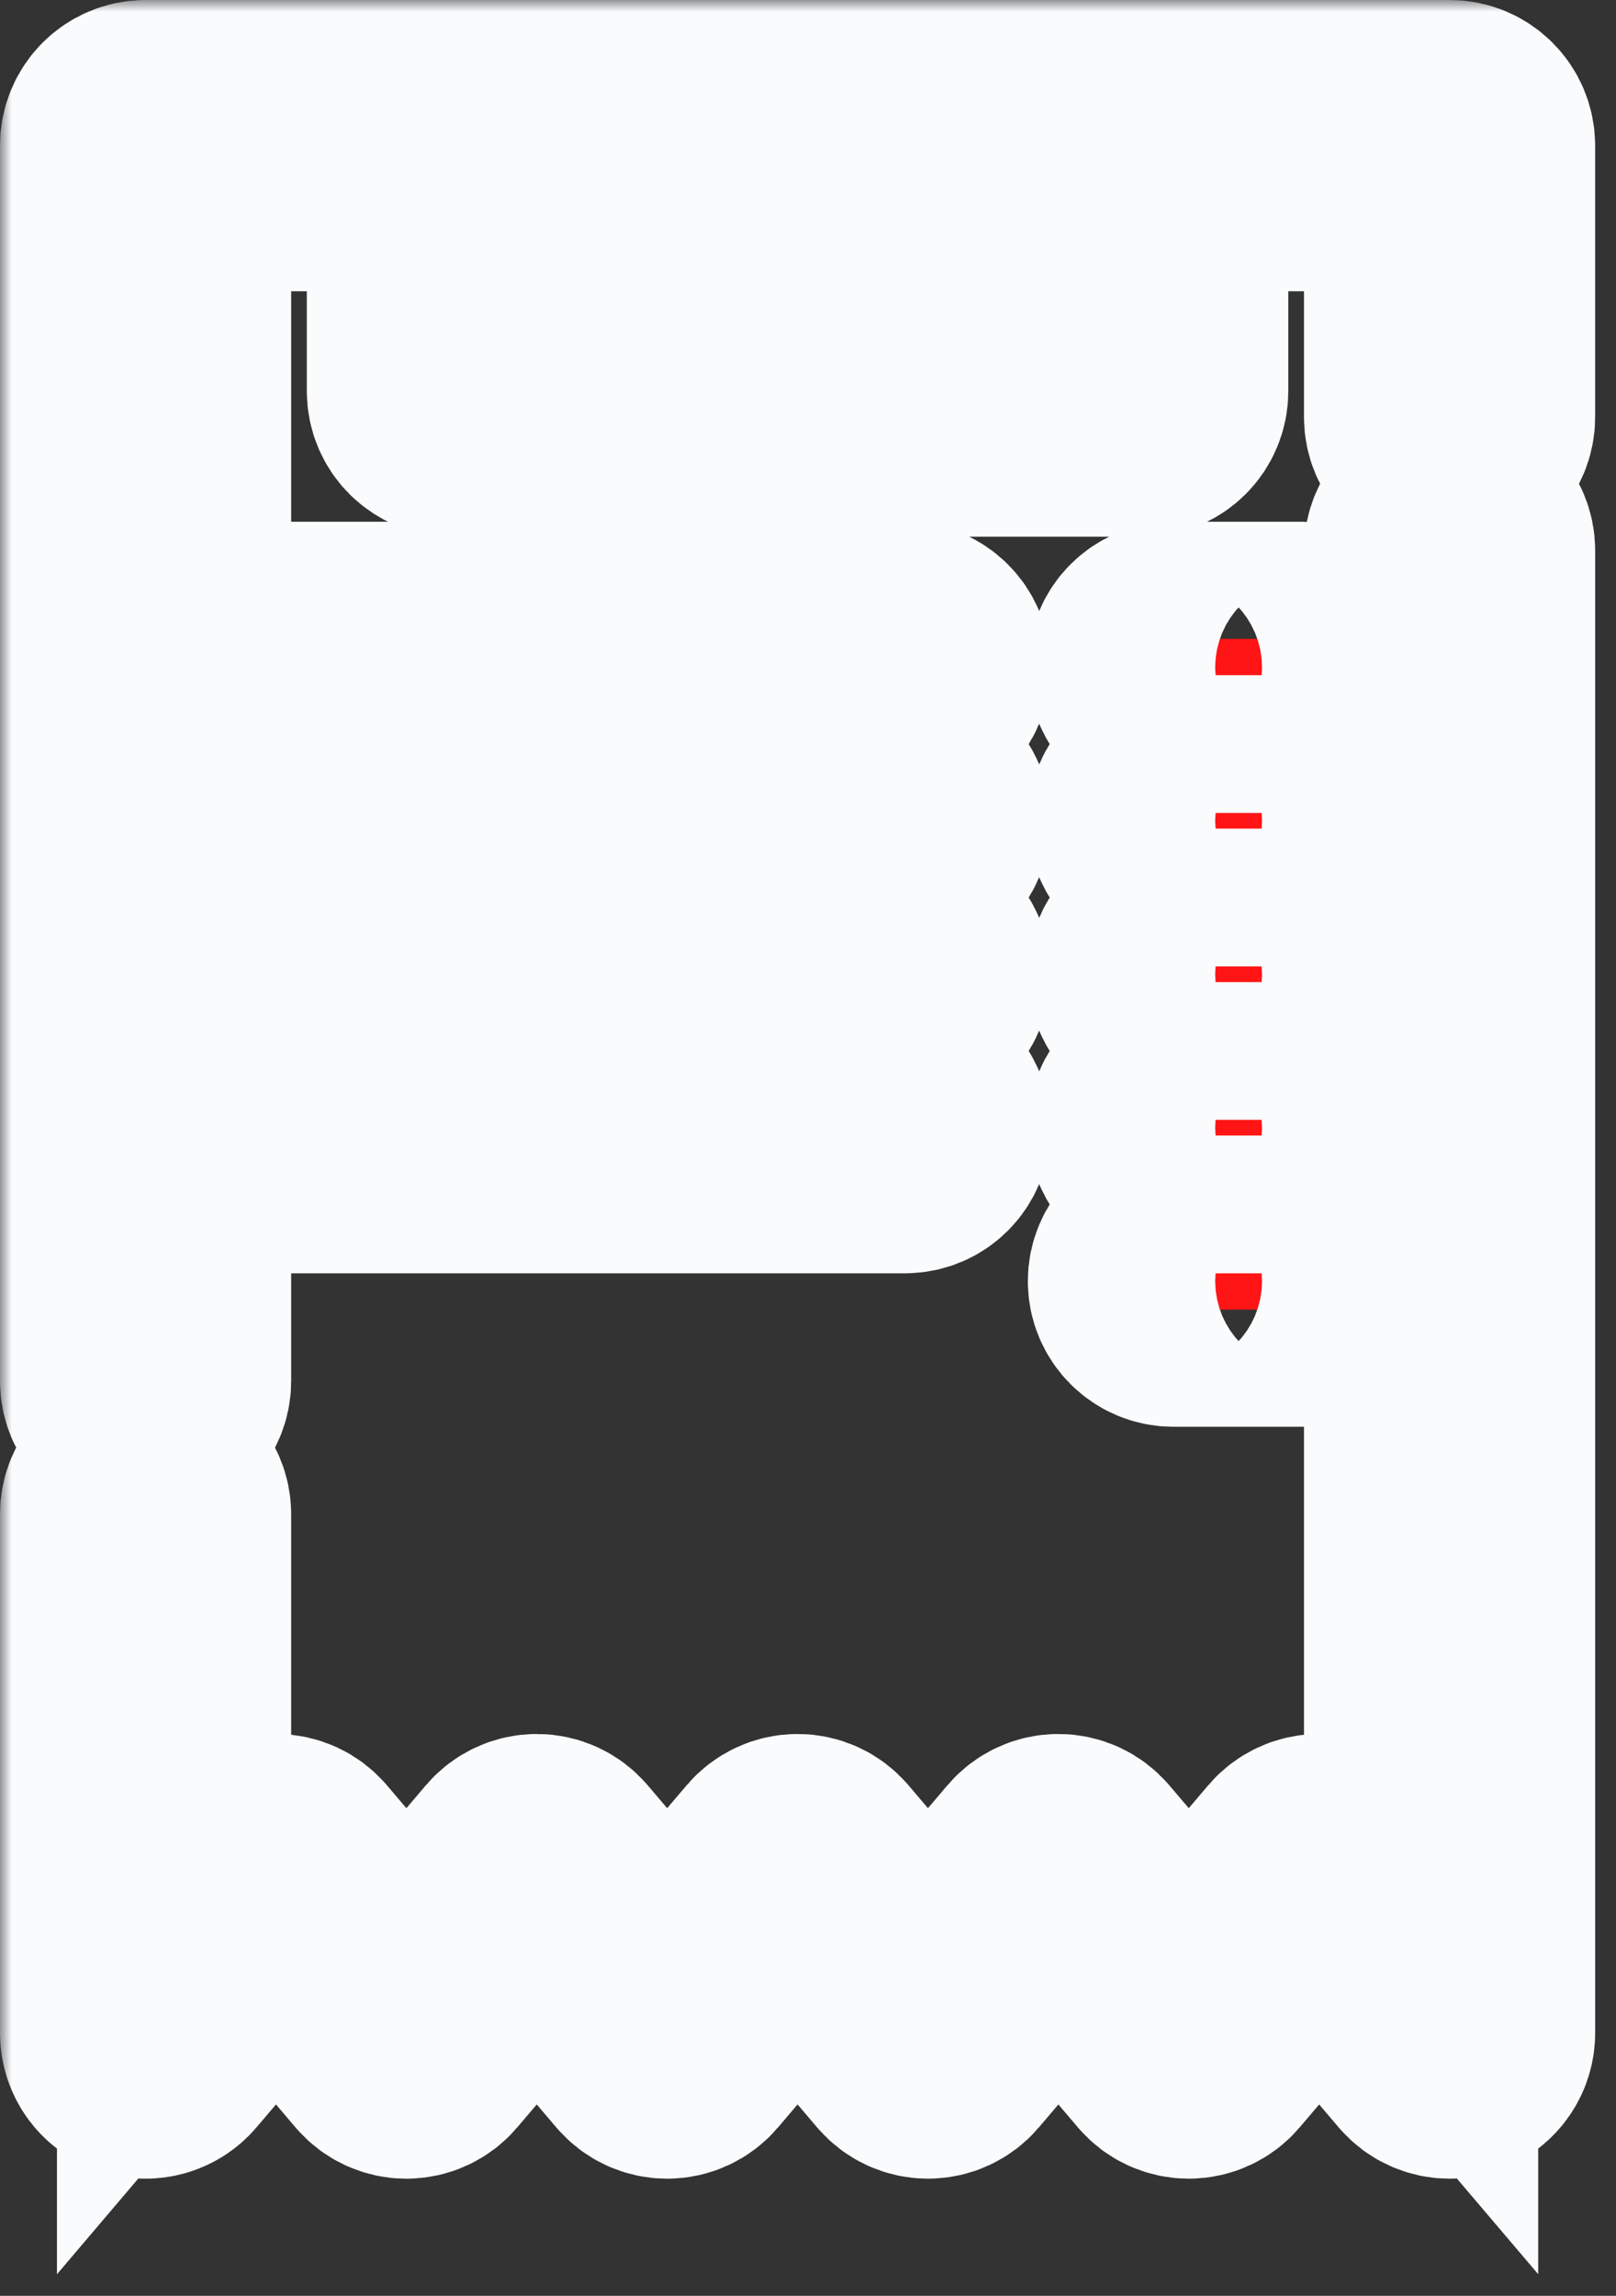 <svg width="69" height="98" viewBox="0 0 69 98" fill="none" xmlns="http://www.w3.org/2000/svg">
<rect x="0" y="0" width="69" height="98" fill="#333333" stroke="none"/>
<mask id="path-1-outside-1_24_1410" maskUnits="userSpaceOnUse" x="0" y="0" width="69" height="98" fill="black">
<rect fill="white" width="69" height="98"/>
<path d="M61.894 5H6.216C5.544 5 5 5.544 5 6.216V58.948C5 59.62 5.544 60.164 6.216 60.164C6.887 60.164 7.432 59.62 7.432 58.948V7.432H60.678V17.805C60.678 18.476 61.222 19.021 61.894 19.021C62.565 19.021 63.109 18.476 63.109 17.805V6.216C63.109 5.544 62.565 5 61.894 5Z"/>
<path d="M61.894 22.279C61.222 22.279 60.678 22.823 60.678 23.495V83.476L57.251 79.445C57.02 79.174 56.682 79.017 56.325 79.017C55.968 79.017 55.63 79.174 55.398 79.445L50.758 84.906L46.116 79.445C45.885 79.174 45.546 79.017 45.19 79.017C44.833 79.017 44.494 79.174 44.263 79.445L39.623 84.906L34.981 79.445C34.75 79.174 34.411 79.017 34.054 79.017C33.698 79.017 33.359 79.174 33.128 79.445L28.486 84.906L23.846 79.445C23.615 79.174 23.276 79.017 22.919 79.017C22.563 79.017 22.224 79.174 21.993 79.445L17.351 84.906L12.711 79.445C12.48 79.174 12.141 79.017 11.784 79.017C11.428 79.017 11.089 79.173 10.858 79.445L7.432 83.476V64.638C7.432 63.967 6.887 63.422 6.216 63.422C5.544 63.422 5 63.967 5 64.638V86.784C5 87.293 5.318 87.749 5.796 87.925C6.274 88.1 6.812 87.96 7.142 87.571L11.784 82.11L16.425 87.571C16.656 87.843 16.994 88 17.351 88C17.708 88 18.047 87.843 18.277 87.571L22.919 82.111L27.56 87.571C27.791 87.843 28.129 88 28.486 88C28.843 88 29.182 87.843 29.412 87.572L34.055 82.11L38.697 87.571C38.928 87.843 39.267 87.999 39.623 87.999C39.98 87.999 40.319 87.843 40.55 87.571L45.19 82.11L49.832 87.571C50.063 87.843 50.402 87.999 50.759 87.999C51.115 87.999 51.454 87.843 51.685 87.571L56.325 82.11L60.967 87.571C61.203 87.848 61.544 87.999 61.894 87.999C62.034 87.999 62.176 87.975 62.313 87.924C62.792 87.749 63.11 87.293 63.11 86.783V23.495C63.109 22.823 62.565 22.279 61.894 22.279Z"/>
<path d="M48.793 10.24H19.317C18.645 10.24 18.101 10.784 18.101 11.456V16.696C18.101 17.368 18.645 17.912 19.317 17.912H48.793C49.464 17.912 50.008 17.368 50.008 16.696V11.456C50.009 10.784 49.464 10.24 48.793 10.24ZM47.577 15.48H20.532V12.672H47.577V15.48H47.577Z"/>
<path d="M12.439 36.253H38.64C39.311 36.253 39.856 35.708 39.856 35.037C39.856 34.365 39.311 33.821 38.64 33.821H12.439C11.768 33.821 11.223 34.365 11.223 35.037C11.223 35.708 11.767 36.253 12.439 36.253Z"/>
<path d="M11.223 28.487C11.223 29.158 11.768 29.702 12.439 29.702H38.64C39.311 29.702 39.856 29.158 39.856 28.487C39.856 27.815 39.311 27.271 38.64 27.271H12.439C11.767 27.271 11.223 27.815 11.223 28.487Z"/>
<path d="M12.439 42.803H38.64C39.311 42.803 39.856 42.258 39.856 41.587C39.856 40.916 39.311 40.371 38.64 40.371H12.439C11.768 40.371 11.223 40.916 11.223 41.587C11.223 42.258 11.767 42.803 12.439 42.803Z"/>
<path d="M12.439 49.353H38.64C39.311 49.353 39.856 48.809 39.856 48.137C39.856 47.466 39.311 46.921 38.64 46.921H12.439C11.768 46.921 11.223 47.466 11.223 48.137C11.223 48.809 11.767 49.353 12.439 49.353Z"/>
<path d="M55.67 33.821H50.103C49.431 33.821 48.887 34.365 48.887 35.037C48.887 35.708 49.431 36.253 50.103 36.253H55.67C56.342 36.253 56.886 35.708 56.886 35.037C56.886 34.365 56.342 33.821 55.67 33.821Z"/>
<path d="M55.67 27.271H50.103C49.431 27.271 48.887 27.815 48.887 28.487C48.887 29.158 49.431 29.702 50.103 29.702H55.67C56.342 29.702 56.886 29.158 56.886 28.487C56.886 27.815 56.342 27.271 55.67 27.271Z"/>
<path d="M55.67 40.371H50.103C49.431 40.371 48.887 40.916 48.887 41.587C48.887 42.258 49.431 42.803 50.103 42.803H55.67C56.342 42.803 56.886 42.258 56.886 41.587C56.886 40.916 56.342 40.371 55.67 40.371Z"/>
<path d="M55.67 46.921H50.103C49.431 46.921 48.887 47.466 48.887 48.137C48.887 48.809 49.431 49.353 50.103 49.353H55.67C56.342 49.353 56.886 48.809 56.886 48.137C56.886 47.466 56.342 46.921 55.67 46.921Z"/>
<path d="M55.67 53.472H50.103C49.431 53.472 48.887 54.016 48.887 54.688C48.887 55.359 49.431 55.903 50.103 55.903H55.67C56.342 55.903 56.886 55.359 56.886 54.688C56.886 54.016 56.342 53.472 55.67 53.472Z"/>
</mask>
<path d="M61.894 5H6.216C5.544 5 5 5.544 5 6.216V58.948C5 59.62 5.544 60.164 6.216 60.164C6.887 60.164 7.432 59.62 7.432 58.948V7.432H60.678V17.805C60.678 18.476 61.222 19.021 61.894 19.021C62.565 19.021 63.109 18.476 63.109 17.805V6.216C63.109 5.544 62.565 5 61.894 5Z" fill="#FF1515"/>
<path d="M61.894 22.279C61.222 22.279 60.678 22.823 60.678 23.495V83.476L57.251 79.445C57.02 79.174 56.682 79.017 56.325 79.017C55.968 79.017 55.63 79.174 55.398 79.445L50.758 84.906L46.116 79.445C45.885 79.174 45.546 79.017 45.19 79.017C44.833 79.017 44.494 79.174 44.263 79.445L39.623 84.906L34.981 79.445C34.75 79.174 34.411 79.017 34.054 79.017C33.698 79.017 33.359 79.174 33.128 79.445L28.486 84.906L23.846 79.445C23.615 79.174 23.276 79.017 22.919 79.017C22.563 79.017 22.224 79.174 21.993 79.445L17.351 84.906L12.711 79.445C12.48 79.174 12.141 79.017 11.784 79.017C11.428 79.017 11.089 79.173 10.858 79.445L7.432 83.476V64.638C7.432 63.967 6.887 63.422 6.216 63.422C5.544 63.422 5 63.967 5 64.638V86.784C5 87.293 5.318 87.749 5.796 87.925C6.274 88.1 6.812 87.96 7.142 87.571L11.784 82.11L16.425 87.571C16.656 87.843 16.994 88 17.351 88C17.708 88 18.047 87.843 18.277 87.571L22.919 82.111L27.56 87.571C27.791 87.843 28.129 88 28.486 88C28.843 88 29.182 87.843 29.412 87.572L34.055 82.11L38.697 87.571C38.928 87.843 39.267 87.999 39.623 87.999C39.98 87.999 40.319 87.843 40.55 87.571L45.19 82.11L49.832 87.571C50.063 87.843 50.402 87.999 50.759 87.999C51.115 87.999 51.454 87.843 51.685 87.571L56.325 82.11L60.967 87.571C61.203 87.848 61.544 87.999 61.894 87.999C62.034 87.999 62.176 87.975 62.313 87.924C62.792 87.749 63.11 87.293 63.11 86.783V23.495C63.109 22.823 62.565 22.279 61.894 22.279Z" fill="#FF1515"/>
<path d="M48.793 10.24H19.317C18.645 10.24 18.101 10.784 18.101 11.456V16.696C18.101 17.368 18.645 17.912 19.317 17.912H48.793C49.464 17.912 50.008 17.368 50.008 16.696V11.456C50.009 10.784 49.464 10.24 48.793 10.24ZM47.577 15.48H20.532V12.672H47.577V15.48H47.577Z" fill="#FF1515"/>
<path d="M12.439 36.253H38.64C39.311 36.253 39.856 35.708 39.856 35.037C39.856 34.365 39.311 33.821 38.64 33.821H12.439C11.768 33.821 11.223 34.365 11.223 35.037C11.223 35.708 11.767 36.253 12.439 36.253Z" fill="#FF1515"/>
<path d="M11.223 28.487C11.223 29.158 11.768 29.702 12.439 29.702H38.64C39.311 29.702 39.856 29.158 39.856 28.487C39.856 27.815 39.311 27.271 38.64 27.271H12.439C11.767 27.271 11.223 27.815 11.223 28.487Z" fill="#FF1515"/>
<path d="M12.439 42.803H38.64C39.311 42.803 39.856 42.258 39.856 41.587C39.856 40.916 39.311 40.371 38.64 40.371H12.439C11.768 40.371 11.223 40.916 11.223 41.587C11.223 42.258 11.767 42.803 12.439 42.803Z" fill="#FF1515"/>
<path d="M12.439 49.353H38.64C39.311 49.353 39.856 48.809 39.856 48.137C39.856 47.466 39.311 46.921 38.64 46.921H12.439C11.768 46.921 11.223 47.466 11.223 48.137C11.223 48.809 11.767 49.353 12.439 49.353Z" fill="#FF1515"/>
<path d="M55.67 33.821H50.103C49.431 33.821 48.887 34.365 48.887 35.037C48.887 35.708 49.431 36.253 50.103 36.253H55.67C56.342 36.253 56.886 35.708 56.886 35.037C56.886 34.365 56.342 33.821 55.67 33.821Z" fill="#FF1515"/>
<path d="M55.67 27.271H50.103C49.431 27.271 48.887 27.815 48.887 28.487C48.887 29.158 49.431 29.702 50.103 29.702H55.67C56.342 29.702 56.886 29.158 56.886 28.487C56.886 27.815 56.342 27.271 55.67 27.271Z" fill="#FF1515"/>
<path d="M55.67 40.371H50.103C49.431 40.371 48.887 40.916 48.887 41.587C48.887 42.258 49.431 42.803 50.103 42.803H55.67C56.342 42.803 56.886 42.258 56.886 41.587C56.886 40.916 56.342 40.371 55.67 40.371Z" fill="#FF1515"/>
<path d="M55.67 46.921H50.103C49.431 46.921 48.887 47.466 48.887 48.137C48.887 48.809 49.431 49.353 50.103 49.353H55.67C56.342 49.353 56.886 48.809 56.886 48.137C56.886 47.466 56.342 46.921 55.67 46.921Z" fill="#FF1515"/>
<path d="M55.67 53.472H50.103C49.431 53.472 48.887 54.016 48.887 54.688C48.887 55.359 49.431 55.903 50.103 55.903H55.67C56.342 55.903 56.886 55.359 56.886 54.688C56.886 54.016 56.342 53.472 55.67 53.472Z" fill="#FF1515"/>
<path d="M61.894 5H6.216C5.544 5 5 5.544 5 6.216V58.948C5 59.62 5.544 60.164 6.216 60.164C6.887 60.164 7.432 59.62 7.432 58.948V7.432H60.678V17.805C60.678 18.476 61.222 19.021 61.894 19.021C62.565 19.021 63.109 18.476 63.109 17.805V6.216C63.109 5.544 62.565 5 61.894 5Z" stroke="#F9FBFD" stroke-width="10" mask="url(#path-1-outside-1_24_1410)"/>
<path d="M61.894 22.279C61.222 22.279 60.678 22.823 60.678 23.495V83.476L57.251 79.445C57.02 79.174 56.682 79.017 56.325 79.017C55.968 79.017 55.63 79.174 55.398 79.445L50.758 84.906L46.116 79.445C45.885 79.174 45.546 79.017 45.19 79.017C44.833 79.017 44.494 79.174 44.263 79.445L39.623 84.906L34.981 79.445C34.75 79.174 34.411 79.017 34.054 79.017C33.698 79.017 33.359 79.174 33.128 79.445L28.486 84.906L23.846 79.445C23.615 79.174 23.276 79.017 22.919 79.017C22.563 79.017 22.224 79.174 21.993 79.445L17.351 84.906L12.711 79.445C12.48 79.174 12.141 79.017 11.784 79.017C11.428 79.017 11.089 79.173 10.858 79.445L7.432 83.476V64.638C7.432 63.967 6.887 63.422 6.216 63.422C5.544 63.422 5 63.967 5 64.638V86.784C5 87.293 5.318 87.749 5.796 87.925C6.274 88.1 6.812 87.96 7.142 87.571L11.784 82.11L16.425 87.571C16.656 87.843 16.994 88 17.351 88C17.708 88 18.047 87.843 18.277 87.571L22.919 82.111L27.56 87.571C27.791 87.843 28.129 88 28.486 88C28.843 88 29.182 87.843 29.412 87.572L34.055 82.11L38.697 87.571C38.928 87.843 39.267 87.999 39.623 87.999C39.98 87.999 40.319 87.843 40.55 87.571L45.19 82.11L49.832 87.571C50.063 87.843 50.402 87.999 50.759 87.999C51.115 87.999 51.454 87.843 51.685 87.571L56.325 82.11L60.967 87.571C61.203 87.848 61.544 87.999 61.894 87.999C62.034 87.999 62.176 87.975 62.313 87.924C62.792 87.749 63.11 87.293 63.11 86.783V23.495C63.109 22.823 62.565 22.279 61.894 22.279Z" stroke="#F9FBFD" stroke-width="10" mask="url(#path-1-outside-1_24_1410)"/>
<path d="M48.793 10.24H19.317C18.645 10.24 18.101 10.784 18.101 11.456V16.696C18.101 17.368 18.645 17.912 19.317 17.912H48.793C49.464 17.912 50.008 17.368 50.008 16.696V11.456C50.009 10.784 49.464 10.24 48.793 10.24ZM47.577 15.48H20.532V12.672H47.577V15.48H47.577Z" stroke="#F9FBFD" stroke-width="10" mask="url(#path-1-outside-1_24_1410)"/>
<path d="M12.439 36.253H38.64C39.311 36.253 39.856 35.708 39.856 35.037C39.856 34.365 39.311 33.821 38.64 33.821H12.439C11.768 33.821 11.223 34.365 11.223 35.037C11.223 35.708 11.767 36.253 12.439 36.253Z" stroke="#F9FBFD" stroke-width="10" mask="url(#path-1-outside-1_24_1410)"/>
<path d="M11.223 28.487C11.223 29.158 11.768 29.702 12.439 29.702H38.64C39.311 29.702 39.856 29.158 39.856 28.487C39.856 27.815 39.311 27.271 38.64 27.271H12.439C11.767 27.271 11.223 27.815 11.223 28.487Z" stroke="#F9FBFD" stroke-width="10" mask="url(#path-1-outside-1_24_1410)"/>
<path d="M12.439 42.803H38.64C39.311 42.803 39.856 42.258 39.856 41.587C39.856 40.916 39.311 40.371 38.64 40.371H12.439C11.768 40.371 11.223 40.916 11.223 41.587C11.223 42.258 11.767 42.803 12.439 42.803Z" stroke="#F9FBFD" stroke-width="10" mask="url(#path-1-outside-1_24_1410)"/>
<path d="M12.439 49.353H38.64C39.311 49.353 39.856 48.809 39.856 48.137C39.856 47.466 39.311 46.921 38.64 46.921H12.439C11.768 46.921 11.223 47.466 11.223 48.137C11.223 48.809 11.767 49.353 12.439 49.353Z" stroke="#F9FBFD" stroke-width="10" mask="url(#path-1-outside-1_24_1410)"/>
<path d="M55.67 33.821H50.103C49.431 33.821 48.887 34.365 48.887 35.037C48.887 35.708 49.431 36.253 50.103 36.253H55.67C56.342 36.253 56.886 35.708 56.886 35.037C56.886 34.365 56.342 33.821 55.67 33.821Z" stroke="#F9FBFD" stroke-width="10" mask="url(#path-1-outside-1_24_1410)"/>
<path d="M55.67 27.271H50.103C49.431 27.271 48.887 27.815 48.887 28.487C48.887 29.158 49.431 29.702 50.103 29.702H55.67C56.342 29.702 56.886 29.158 56.886 28.487C56.886 27.815 56.342 27.271 55.67 27.271Z" stroke="#F9FBFD" stroke-width="10" mask="url(#path-1-outside-1_24_1410)"/>
<path d="M55.67 40.371H50.103C49.431 40.371 48.887 40.916 48.887 41.587C48.887 42.258 49.431 42.803 50.103 42.803H55.67C56.342 42.803 56.886 42.258 56.886 41.587C56.886 40.916 56.342 40.371 55.67 40.371Z" stroke="#F9FBFD" stroke-width="10" mask="url(#path-1-outside-1_24_1410)"/>
<path d="M55.67 46.921H50.103C49.431 46.921 48.887 47.466 48.887 48.137C48.887 48.809 49.431 49.353 50.103 49.353H55.67C56.342 49.353 56.886 48.809 56.886 48.137C56.886 47.466 56.342 46.921 55.67 46.921Z" stroke="#F9FBFD" stroke-width="10" mask="url(#path-1-outside-1_24_1410)"/>
<path d="M55.67 53.472H50.103C49.431 53.472 48.887 54.016 48.887 54.688C48.887 55.359 49.431 55.903 50.103 55.903H55.67C56.342 55.903 56.886 55.359 56.886 54.688C56.886 54.016 56.342 53.472 55.67 53.472Z" stroke="#F9FBFD" stroke-width="10" mask="url(#path-1-outside-1_24_1410)"/>
</svg>
